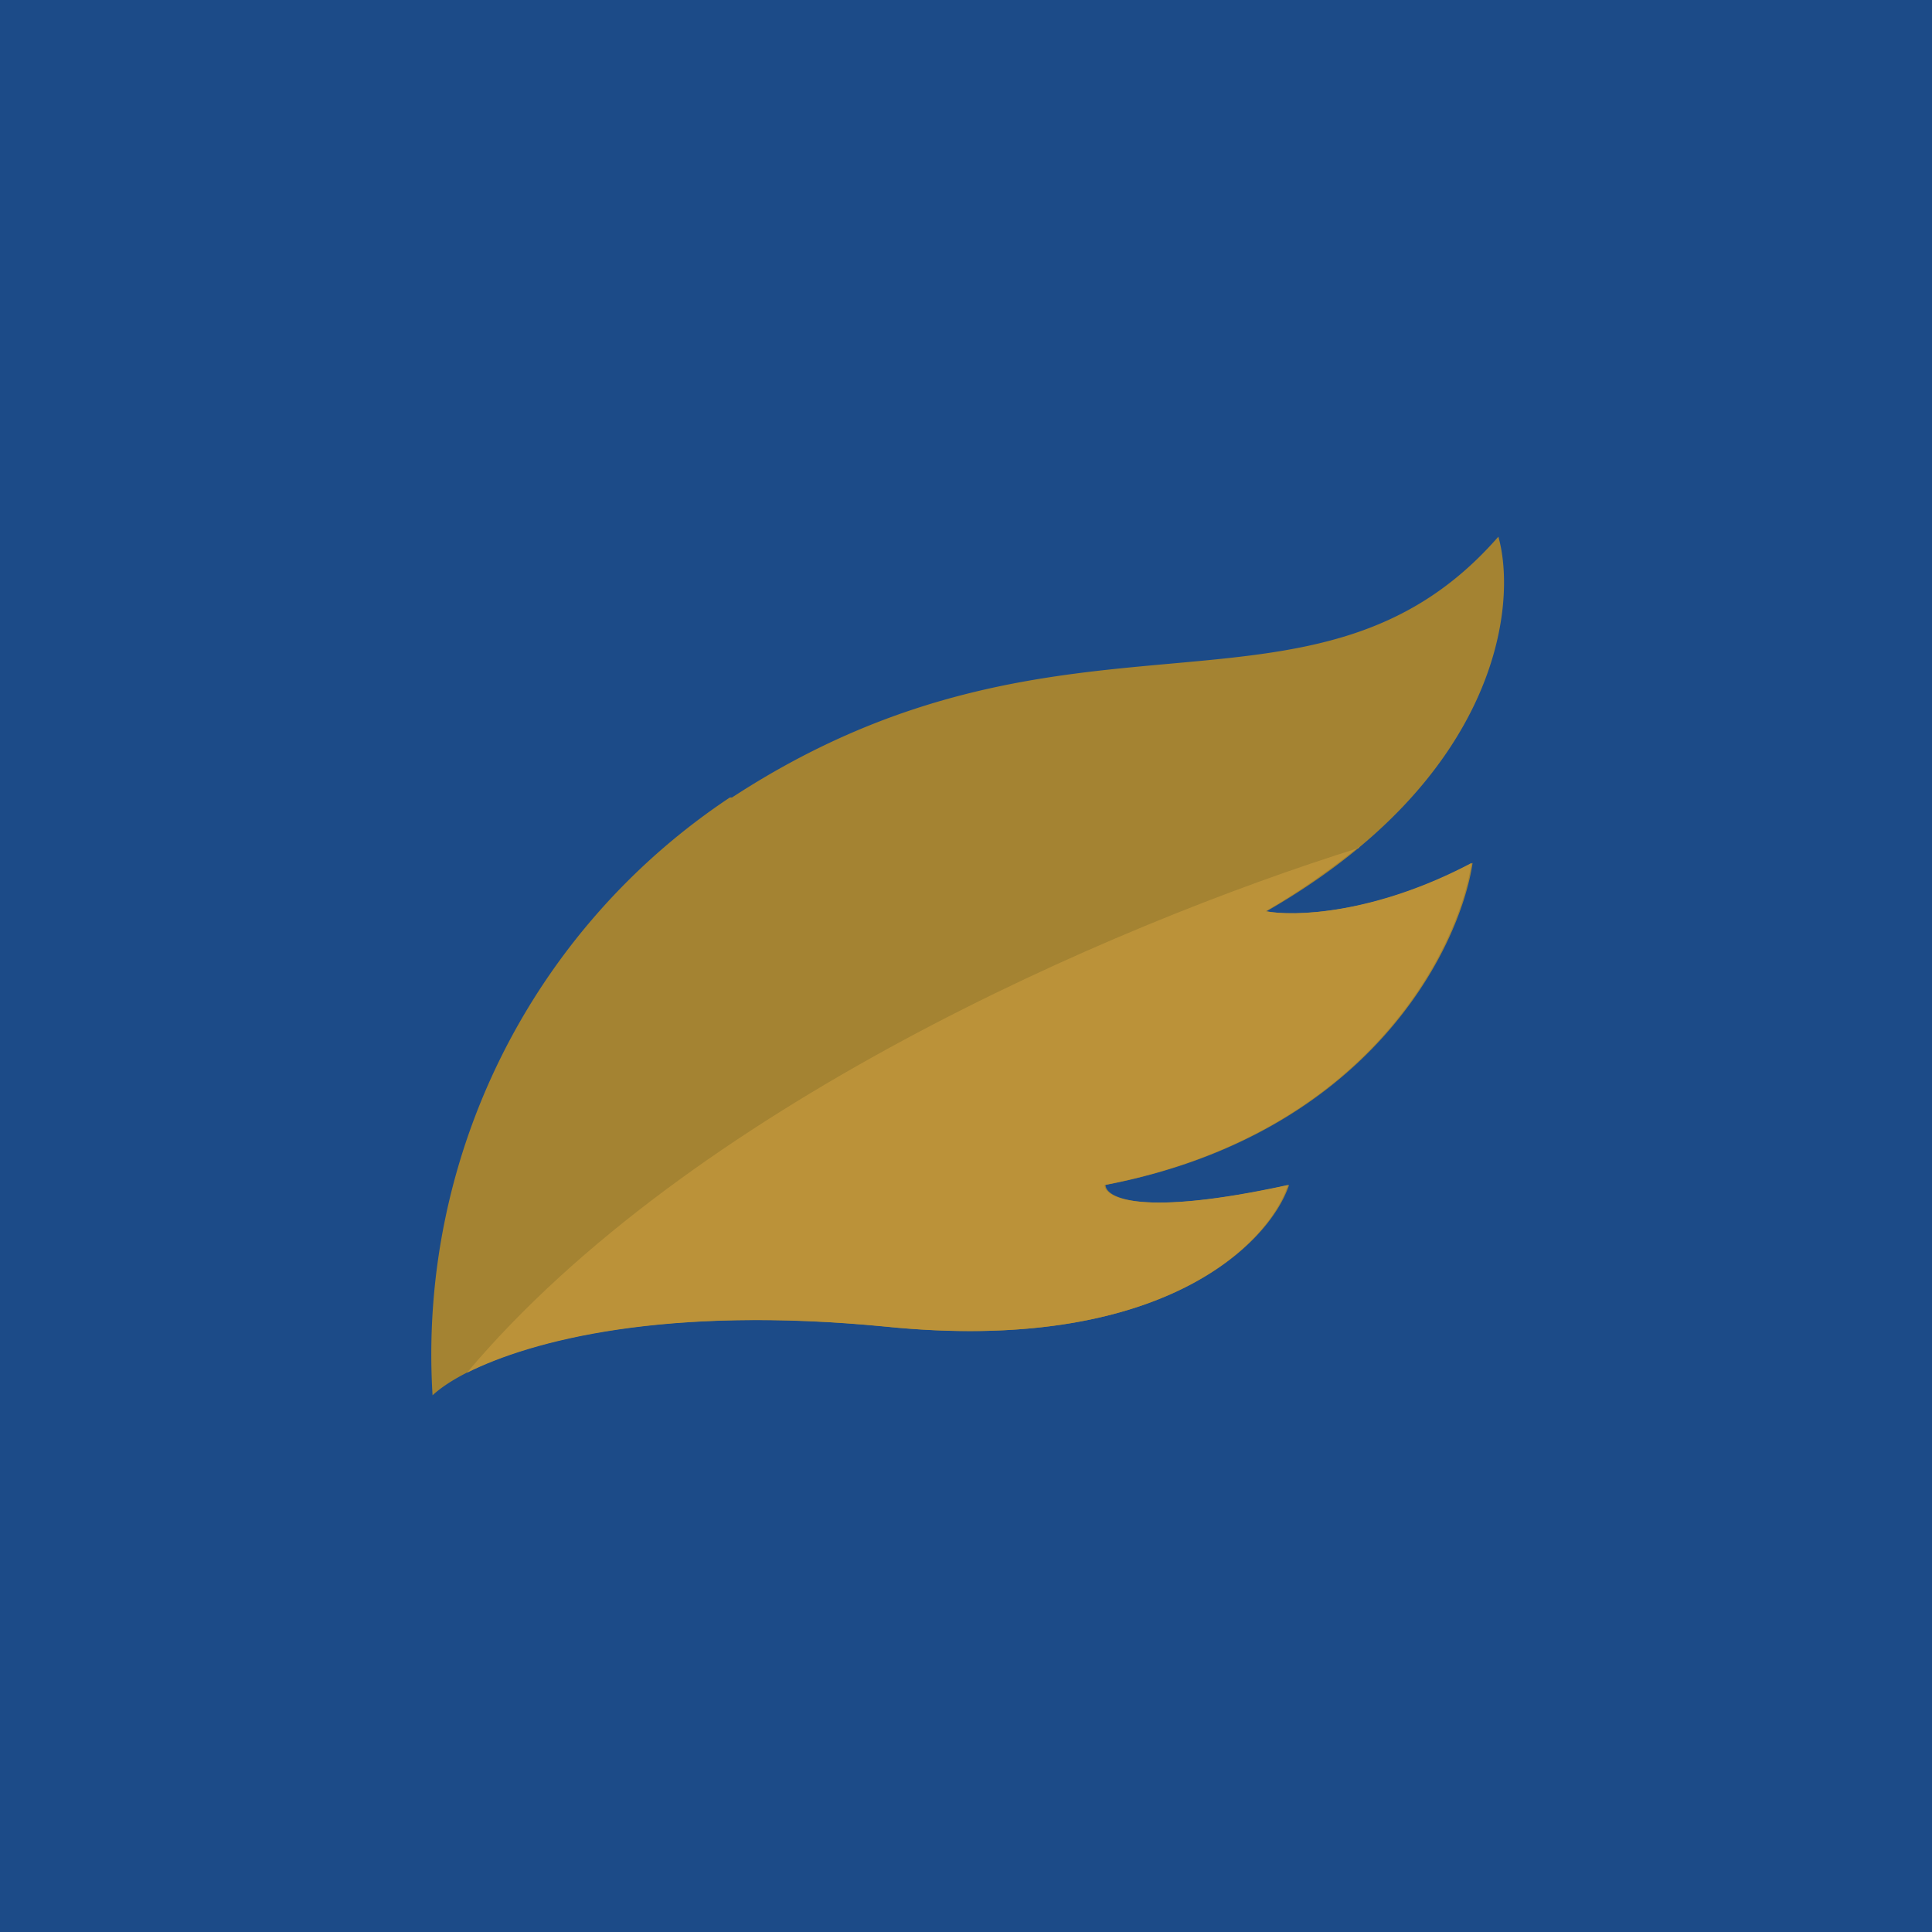 <!-- by TradingView --><svg width="18" height="18" viewBox="0 0 18 18" xmlns="http://www.w3.org/2000/svg"><path fill="#1C4B88" d="M0 0h18v18H0z"/><path d="M6.8 7.43A6.23 6.23 0 0 0 4.03 13c.34-.32 1.66-.89 4.23-.64 2.57.26 3.57-.78 3.75-1.32-1.37.3-1.71.12-1.71 0 2.45-.47 3.3-2.2 3.42-3-.91.48-1.66.5-1.92.45 2.16-1.24 2.34-2.85 2.16-3.49-1.71 1.96-4 .38-7.14 2.43Z" fill="#A48332"/><path d="M12.66 7.9c-2.33.73-6.24 2.43-8.31 4.89.6-.3 1.85-.63 3.9-.43 2.57.26 3.57-.77 3.75-1.32-1.37.3-1.71.12-1.71 0 2.45-.47 3.3-2.2 3.42-3-.91.48-1.66.5-1.92.45.33-.19.62-.4.87-.6Z" fill="#BB9239"/></svg>